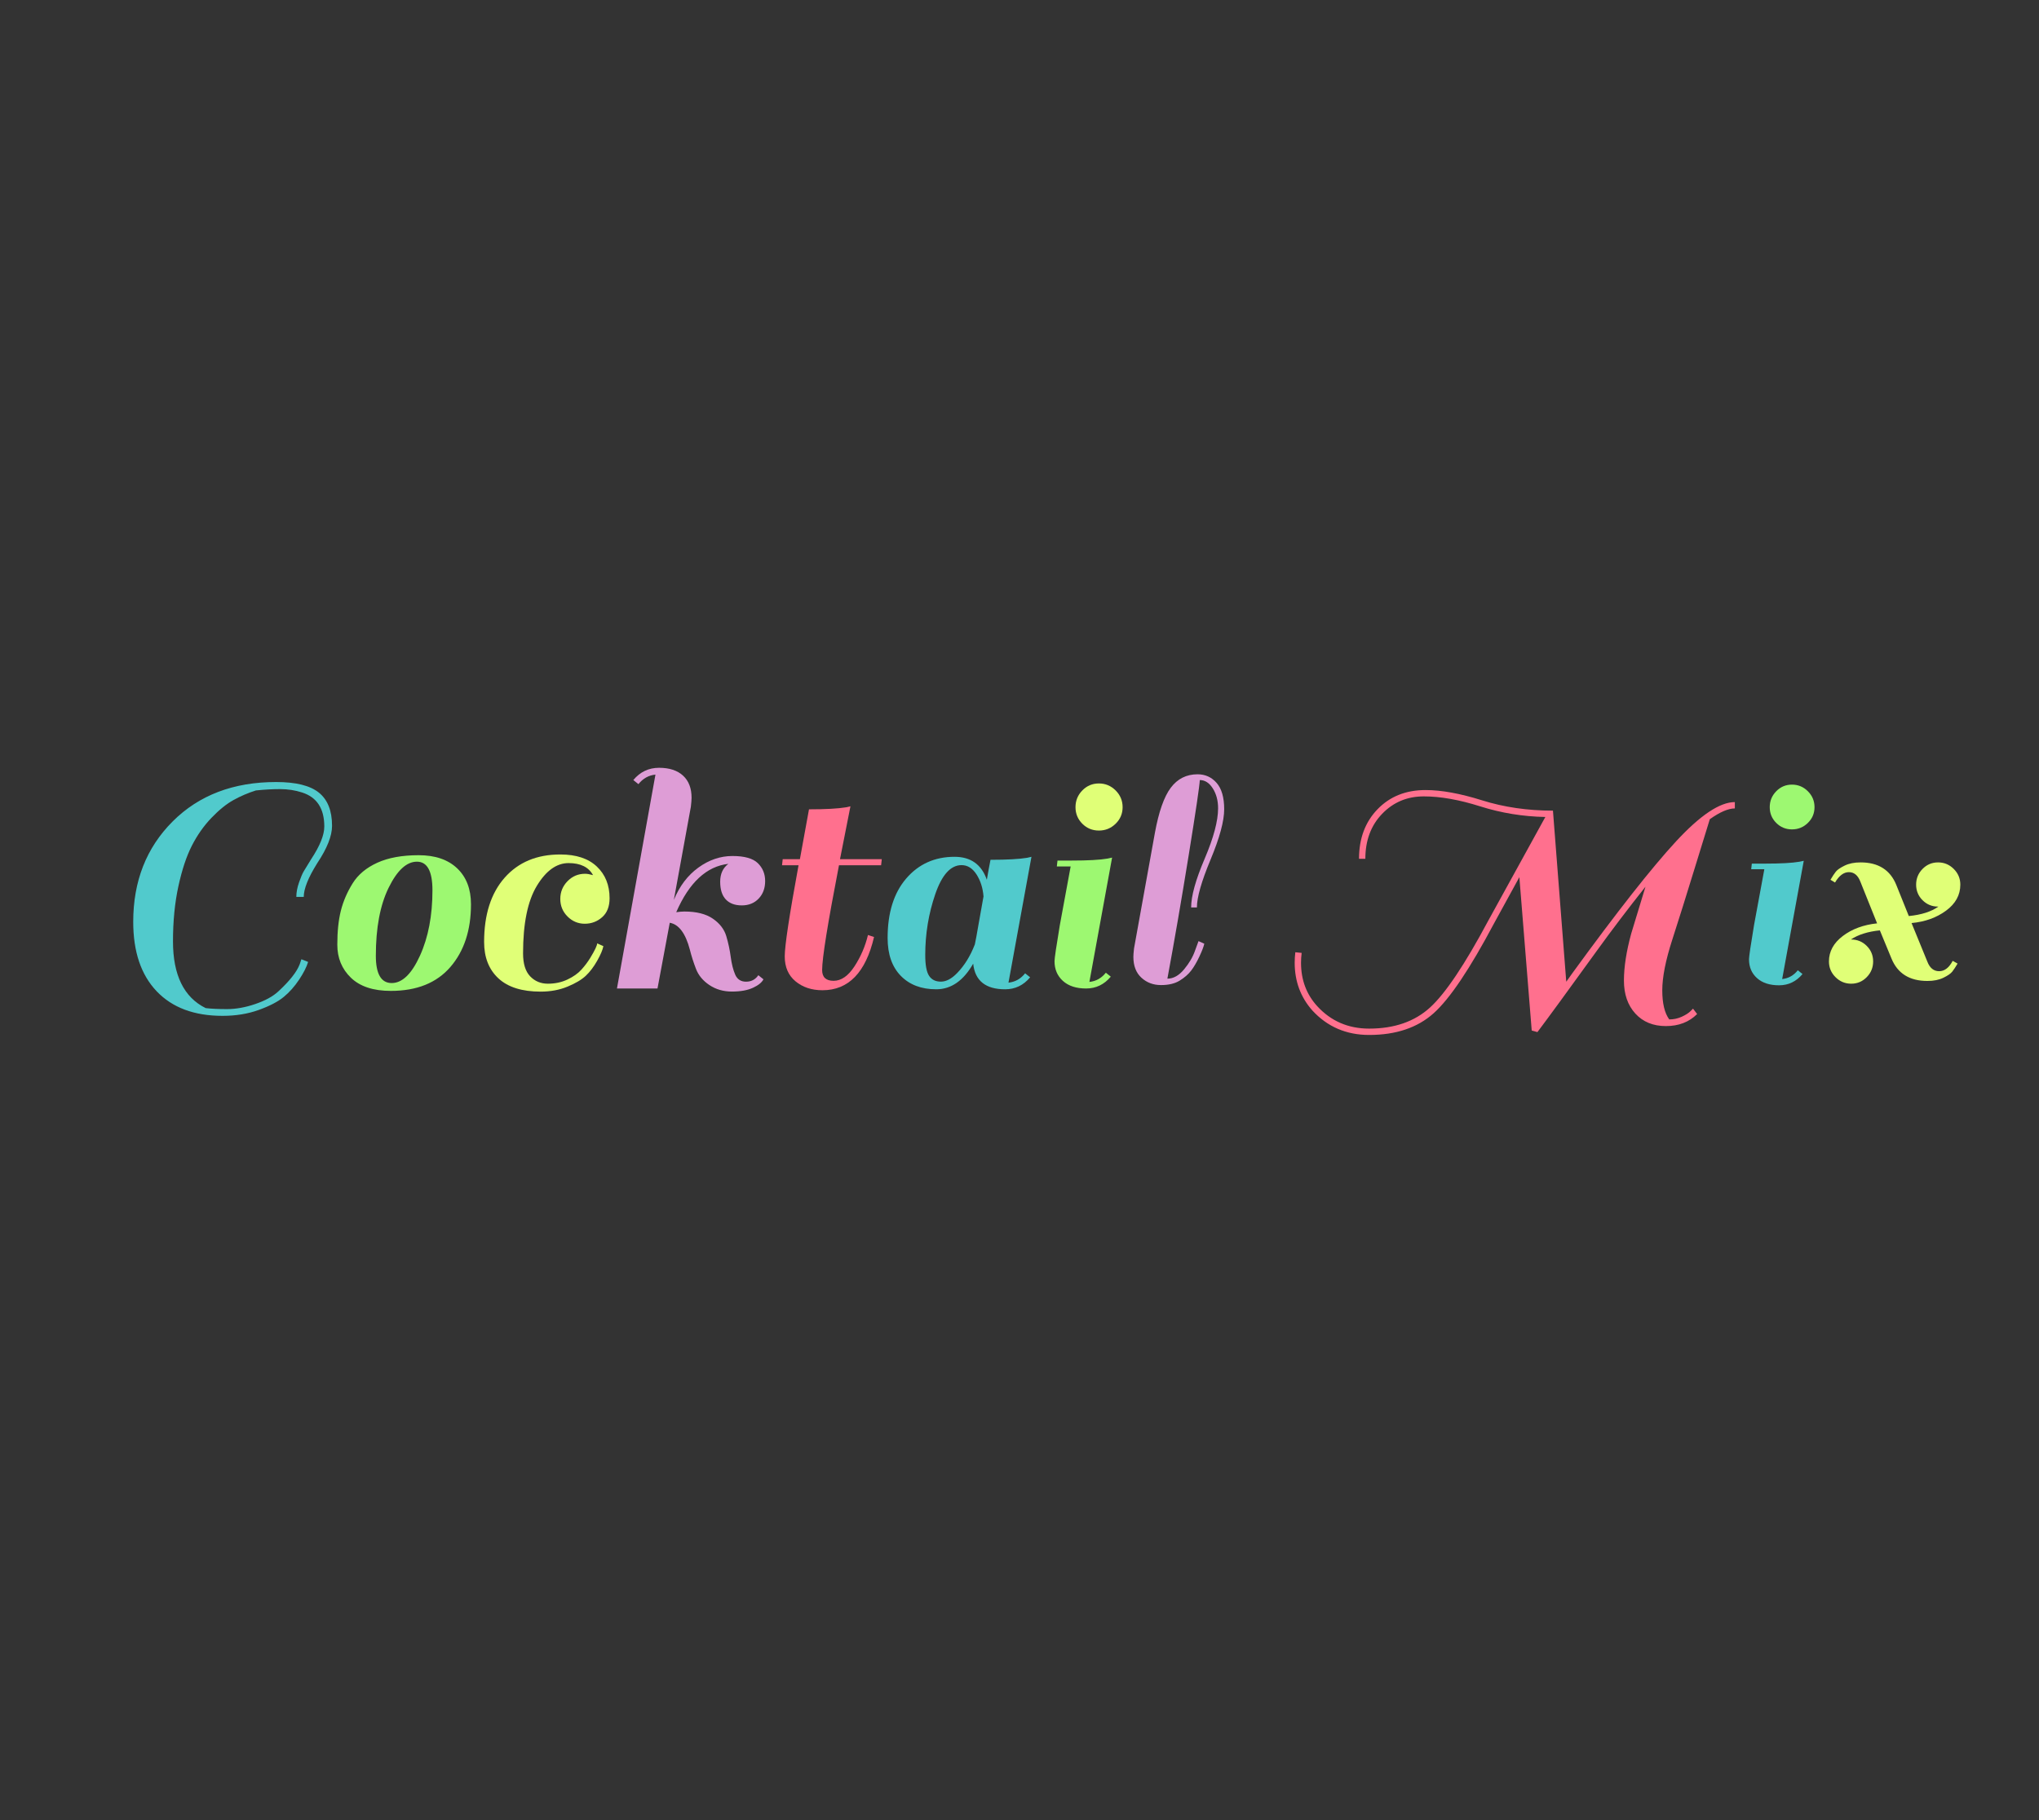 <?xml version="1.0" encoding="utf-8"?><svg xmlns="http://www.w3.org/2000/svg" width="280" height="250" preserveAspectRatio="xMidYMid" xmlns:xlink="http://www.w3.org/1999/xlink" style="margin-right:-2px;display:block;background-color:rgb(255, 251, 243);animation-play-state:paused" ><rect width="100%" height="100%" fill="#333333" stroke="none"/><style type="text/css" style="animation-play-state:paused" >text {
    text-anchor: middle; font-size: 46px; opacity: 0;
  }</style>


<g style="transform-origin:140px 125px;transform:matrix(0.575, 0, 0, 0.575, 0, 0);animation-play-state:paused" ><g transform="translate(140,125)" style="transform:matrix(1, 0, 0, 1, 140, 125);animation-play-state:paused" ><g transform="translate(0,0)" style="transform:matrix(1, 0, 0, 1, 0, 0);animation-play-state:paused" ><g class="path" style="transform-origin:-187.92px -2.657px;transform:matrix(1.006, 0, 0, 1.006, 0, 0);animation-timing-function:linear;animation-play-state:paused;animation-name:breath-629b9d7c-0de3-4226-b563-7e09d9233bb3;animation-iteration-count:infinite;animation-fill-mode:forwards;animation-duration:1s;animation-delay:-0.609s" ><path d="M16.80-10.88L16.80-10.88L16.80-10.88Q16.80 1.12 24.56 4.96L24.56 4.96L24.56 4.96Q26.48 5.20 29.64 5.20L29.64 5.20L29.64 5.20Q32.80 5.20 36.32 4L36.32 4L36.32 4Q39.84 2.80 41.76 1.04L41.76 1.04L41.76 1.04Q45.84-2.72 46.88-5.44L46.88-5.44L47.28-6.64L48.88-6L48.88-6Q48.32-4.16 46.72-1.76L46.72-1.76L46.72-1.76Q45.12 0.64 43.08 2.32L43.08 2.32L43.08 2.32Q41.04 4 37.16 5.40L37.16 5.40L37.16 5.40Q33.28 6.80 28.56 6.80L28.56 6.80L28.56 6.80Q18.48 6.80 12.92 0.96L12.92 0.96L12.92 0.96Q7.36-4.88 7.36-15.52L7.36-15.52L7.36-15.52Q7.36-30 16.72-39.36L16.72-39.36L16.72-39.36Q26.08-48.72 41.28-48.72L41.28-48.72L41.28-48.72Q48.32-48.72 51.44-46.20L51.44-46.20L51.44-46.20Q54.56-43.68 54.56-38.32L54.56-38.32L54.56-38.32Q54.56-34.72 51.04-29.44L51.04-29.44L51.04-29.44Q47.84-24.32 47.84-21.44L47.84-21.44L46.08-21.44L46.08-21.44Q46.08-23.04 46.72-24.88L46.72-24.88L46.72-24.88Q47.36-26.72 47.84-27.52L47.84-27.52L47.84-27.52Q48.32-28.32 49.60-30.40L49.60-30.40L49.60-30.40Q52.72-35.12 52.72-38.16L52.72-38.16L52.72-38.16Q52.72-44.56 47.44-46.24L47.44-46.24L47.44-46.24Q44.96-47.04 42.24-47.04L42.24-47.04L42.24-47.04Q39.52-47.04 36.48-46.72L36.48-46.72L36.48-46.72Q33.68-45.84 31.16-44.44L31.16-44.44L31.16-44.44Q28.64-43.04 25.92-40.20L25.92-40.20L25.92-40.20Q23.20-37.36 21.28-33.60L21.28-33.60L21.28-33.60Q19.36-29.84 18.08-23.96L18.08-23.96L18.08-23.96Q16.80-18.08 16.80-10.88" fill="#51cacc" stroke="none" stroke-width="none" transform="translate(-218.88,18.303)" style="transform:matrix(1, 0, 0, 1, -218.88, 18.303);fill:rgb(81, 202, 204);animation-play-state:paused" ></path></g>
<g class="path" style="transform-origin:-146.96px 3.103px;transform:matrix(1.018, 0, 0, 1.018, 0, 0);animation-timing-function:linear;animation-play-state:paused;animation-name:breath-629b9d7c-0de3-4226-b563-7e09d9233bb3;animation-iteration-count:infinite;animation-fill-mode:forwards;animation-duration:1s;animation-delay:-0.558s" ><path d="M68.80 0.72L68.80 0.72Q62.64 0.72 59.44-2.36L59.44-2.36L59.44-2.36Q56.24-5.44 56.24-10.12L56.24-10.12L56.24-10.12Q56.24-14.80 57.08-18.12L57.08-18.12L57.08-18.12Q57.92-21.44 59.84-24.52L59.84-24.52L59.84-24.52Q61.76-27.60 65.64-29.36L65.64-29.36L65.64-29.36Q69.52-31.12 75.32-31.12L75.32-31.12L75.32-31.12Q81.12-31.12 84.36-28.04L84.36-28.04L84.36-28.04Q87.60-24.96 87.60-19.60L87.60-19.60L87.60-19.60Q87.60-10.48 82.76-4.88L82.76-4.88L82.76-4.88Q77.92 0.72 68.80 0.72L68.80 0.72zM65.28-7.52L65.28-7.52L65.28-7.52Q65.28-1.12 69-1.12L69-1.12L69-1.12Q72.72-1.12 75.64-7.56L75.64-7.56L75.64-7.56Q78.56-14 78.56-22.88L78.56-22.88L78.56-22.88Q78.56-29.60 74.92-29.60L74.92-29.60L74.92-29.60Q71.28-29.60 68.28-23.48L68.28-23.48L68.28-23.48Q65.28-17.36 65.28-7.52" fill="#51cacc" stroke="none" stroke-width="none" transform="translate(-218.88,18.303)" style="transform:matrix(1, 0, 0, 1, -218.88, 18.303);fill:rgb(157, 248, 113);animation-play-state:paused" ></path></g>
<g class="path" style="transform-origin:-112.88px 3.103px;transform:matrix(1.029, 0, 0, 1.029, 0, 0);animation-timing-function:linear;animation-play-state:paused;animation-name:breath-629b9d7c-0de3-4226-b563-7e09d9233bb3;animation-iteration-count:infinite;animation-fill-mode:forwards;animation-duration:1s;animation-delay:-0.508s" ><path d="M110.80-16.72L110.80-16.72L110.80-16.72Q109.12-18.40 109.12-20.80L109.12-20.80L109.12-20.80Q109.12-23.20 110.80-24.92L110.80-24.92L110.80-24.92Q112.48-26.64 114.88-26.64L114.88-26.64L114.88-26.64Q115.60-26.64 116.72-26.32L116.72-26.32L116.72-26.32Q115.20-29.12 111.04-29.12L111.04-29.12L111.04-29.12Q106.88-29.12 103.68-23.84L103.68-23.84L103.68-23.84Q100.48-18.56 100.48-8.16L100.48-8.16L100.48-8.16Q100.48-4.56 102.12-2.84L102.12-2.84L102.12-2.84Q103.76-1.12 106.24-1.12L106.24-1.12L106.24-1.12Q108.72-1.12 110.76-2.08L110.76-2.08L110.76-2.08Q112.80-3.04 114.00-4.36L114.00-4.36L114.00-4.36Q115.20-5.68 116.08-7.12L116.08-7.12L116.08-7.12Q117.68-9.76 117.68-10.48L117.68-10.48L119.12-9.84L119.12-9.84Q118.88-8.56 117.68-6.44L117.68-6.44L117.68-6.44Q116.48-4.32 115.04-2.96L115.04-2.96L115.04-2.96Q113.60-1.60 110.80-0.44L110.80-0.44L110.80-0.44Q108.00 0.72 104.56 0.72L104.56 0.72L104.56 0.72Q98.08 0.72 94.76-2.36L94.76-2.36L94.76-2.36Q91.44-5.44 91.44-10.80L91.44-10.80L91.44-10.80Q91.44-20.32 96.20-25.72L96.20-25.72L96.20-25.72Q100.96-31.12 109.12-31.12L109.12-31.12L109.12-31.12Q114.64-31.12 117.60-28.32L117.60-28.32L117.60-28.32Q120.56-25.52 120.56-20.96L120.56-20.96L120.56-20.96Q120.56-18.08 118.84-16.56L118.84-16.56L118.84-16.56Q117.12-15.04 114.80-15.04L114.80-15.04L114.80-15.04Q112.48-15.04 110.80-16.72" fill="#51cacc" stroke="none" stroke-width="none" transform="translate(-218.88,18.303)" style="transform:matrix(1, 0, 0, 1, -218.88, 18.303);fill:rgb(224, 255, 119);animation-play-state:paused" ></path></g>
<g class="path" style="transform-origin:-78.44px -7.257px;transform:matrix(1.017, 0, 0, 1.017, 0, 0);animation-timing-function:linear;animation-play-state:paused;animation-name:breath-629b9d7c-0de3-4226-b563-7e09d9233bb3;animation-iteration-count:infinite;animation-fill-mode:forwards;animation-duration:1s;animation-delay:-0.457s" ><path d="M135.44-15.44L135.44-15.44L132.56 0L123.04 0L132.08-50.24L132.08-50.24Q129.68-50 128.08-48L128.08-48L126.88-48.96L126.88-48.96Q129.28-51.84 132.92-51.84L132.92-51.84L132.92-51.84Q136.56-51.84 138.56-50L138.56-50L138.56-50Q140.56-48.16 140.56-44.80L140.56-44.80L140.56-44.80Q140.56-44.16 140.40-42.72L140.40-42.72L140.40-42.72Q138.56-32.56 136.40-20.80L136.40-20.80L136.40-20.80Q138.40-25.68 142.16-28.40L142.16-28.40L142.16-28.40Q145.92-31.12 150.16-31.12L150.16-31.12L150.16-31.12Q154.40-31.12 156.12-29.44L156.12-29.44L156.12-29.44Q157.84-27.76 157.84-25.24L157.84-25.24L157.84-25.24Q157.84-22.72 156.32-21.12L156.32-21.12L156.32-21.12Q154.80-19.52 152.36-19.52L152.36-19.52L152.36-19.52Q149.92-19.52 148.60-20.92L148.60-20.92L148.60-20.92Q147.28-22.32 147.28-25.08L147.28-25.08L147.28-25.08Q147.28-27.84 149.20-29.28L149.20-29.28L149.20-29.28Q141.52-28.40 136.96-17.92L136.96-17.92L136.96-17.92Q138.08-18.08 138.88-18.08L138.88-18.08L138.88-18.08Q143.12-18.08 145.56-16.40L145.56-16.40L145.56-16.40Q148.00-14.72 148.72-12.28L148.72-12.28L148.72-12.28Q149.44-9.84 149.76-7.40L149.76-7.40L149.76-7.40Q150.08-4.96 150.80-3.28L150.80-3.28L150.80-3.28Q151.52-1.60 153.36-1.60L153.36-1.60L153.36-1.60Q155.20-1.60 156.24-3.12L156.24-3.12L157.44-2.16L157.44-2.16Q156.88-1.04 154.96-0.16L154.96-0.16L154.96-0.16Q153.04 0.72 150.04 0.72L150.04 0.72L150.04 0.72Q147.04 0.72 144.76-0.80L144.76-0.80L144.76-0.80Q142.48-2.32 141.60-4.60L141.60-4.60L141.60-4.60Q140.72-6.88 140.16-9.12L140.16-9.12L140.16-9.12Q138.64-14.88 135.44-15.44" fill="#51cacc" stroke="none" stroke-width="none" transform="translate(-218.88,18.303)" style="transform:matrix(1, 0, 0, 1, -218.88, 18.303);fill:rgb(222, 157, 214);animation-play-state:paused" ></path></g>
<g class="path" style="transform-origin:-44.8px -2.817px;transform:matrix(1.006, 0, 0, 1.006, 0, 0);animation-timing-function:linear;animation-play-state:paused;animation-name:breath-629b9d7c-0de3-4226-b563-7e09d9233bb3;animation-iteration-count:infinite;animation-fill-mode:forwards;animation-duration:1s;animation-delay:-0.406s" ><path d="M162.40-30.40L166.48-30.40L168.64-42.24L168.64-42.24Q174.56-42.24 177.44-42.72L177.44-42.72L178.48-42.96L178.48-42.96Q177.36-37.36 176-30.40L176-30.40L185.92-30.40L185.76-28.96L175.76-28.96L175.76-28.96Q171.76-8.32 171.76-4.08L171.76-4.08L171.76-4.08Q171.76-1.52 174.48-1.52L174.48-1.52L174.48-1.52Q177.20-1.52 179.44-4.96L179.44-4.96L179.44-4.96Q181.68-8.40 182.64-12.40L182.64-12.40L184.08-11.92L184.08-11.92Q181.12 0.72 171.84 0.72L171.84 0.72L171.84 0.72Q168 0.72 165.44-1.40L165.44-1.40L165.44-1.40Q162.88-3.52 162.88-7.32L162.88-7.32L162.88-7.32Q162.88-11.12 166.16-28.96L166.16-28.96L162.24-28.96L162.40-30.40" fill="#51cacc" stroke="none" stroke-width="none" transform="translate(-218.88,18.303)" style="transform:matrix(1, 0, 0, 1, -218.88, 18.303);fill:rgb(255, 112, 142);animation-play-state:paused" ></path></g>
<g class="path" style="transform-origin:-14.32px 3.103px;transform:matrix(0.994, 0, 0, 0.994, 0, 0);animation-timing-function:linear;animation-play-state:paused;animation-name:breath-629b9d7c-0de3-4226-b563-7e09d9233bb3;animation-iteration-count:infinite;animation-fill-mode:forwards;animation-duration:1s;animation-delay:-0.355s" ><path d="M215.52 0.72L215.52 0.72L215.52 0.72Q208.48 0.72 207.84-5.44L207.84-5.44L207.84-5.44Q204.32 0.72 198.96 0.72L198.96 0.72L198.96 0.72Q193.60 0.72 190.44-2.52L190.44-2.52L190.44-2.52Q187.28-5.76 187.28-11.60L187.28-11.60L187.28-11.60Q187.28-20.72 191.76-25.92L191.76-25.92L191.76-25.92Q196.24-31.12 203.36-31.12L203.36-31.12L203.36-31.12Q209.20-31.12 211.12-25.60L211.12-25.60L211.12-25.60Q211.52-28 212-30.40L212-30.40L212-30.40Q217.92-30.40 220.80-30.88L220.80-30.88L221.84-31.12L216.32-0.88L216.32-0.88Q218.72-1.12 220.32-3.12L220.32-3.12L221.52-2.16L221.52-2.16Q219.12 0.72 215.52 0.72zM196.32-7.52L196.32-7.52Q196.32-3.92 197.24-2.52L197.24-2.52L197.24-2.52Q198.16-1.12 200.08-1.12L200.08-1.12L200.08-1.12Q202-1.12 204-3.20L204-3.20L204-3.20Q206.64-5.92 208.24-10.08L208.24-10.08L208.24-10.08Q208.48-11.12 209.16-15.08L209.16-15.08L209.16-15.08Q209.84-19.04 210.32-21.60L210.32-21.60L210.32-21.60Q210.08-24.64 208.64-26.88L208.64-26.88L208.64-26.88Q207.20-29.12 205.04-29.12L205.04-29.12L205.04-29.12Q201.12-29.12 198.72-22.12L198.72-22.12L198.72-22.12Q196.32-15.12 196.32-7.52L196.32-7.52" fill="#51cacc" stroke="none" stroke-width="none" transform="translate(-218.88,18.303)" style="transform:matrix(1, 0, 0, 1, -218.88, 18.303);fill:rgb(81, 202, 204);animation-play-state:paused" ></path></g>
<g class="path" style="transform-origin:15.24px 3.103px;transform:matrix(0.982, 0, 0, 0.982, 0, 0);animation-timing-function:linear;animation-play-state:paused;animation-name:breath-629b9d7c-0de3-4226-b563-7e09d9233bb3;animation-iteration-count:infinite;animation-fill-mode:forwards;animation-duration:1s;animation-delay:-0.305s" ><path d="M240.80-2.16L240.80-2.16Q238.40 0.72 234.80 0.72L234.80 0.72L234.80 0.72Q231.20 0.72 229.16-1.12L229.16-1.12L229.16-1.12Q227.12-2.96 227.12-5.92L227.12-5.92L227.12-5.92Q227.12-6.96 228.40-14.64L228.40-14.64L231.04-28.96L227.68-28.96L227.84-30.40L231.28-30.40L231.28-30.40Q237.20-30.40 240-30.88L240-30.88L241.12-31.12L235.60-0.88L235.60-0.88Q238-1.12 239.60-3.12L239.60-3.12L240.80-2.16" fill="#51cacc" stroke="none" stroke-width="none" transform="translate(-218.88,18.303)" style="transform:matrix(1, 0, 0, 1, -218.88, 18.303);fill:rgb(157, 248, 113);animation-play-state:paused" ></path></g>
<g class="path" style="transform-origin:19px -24.617px;transform:matrix(0.97, 0, 0, 0.97, 0, 0);animation-timing-function:linear;animation-play-state:paused;animation-name:breath-629b9d7c-0de3-4226-b563-7e09d9233bb3;animation-iteration-count:infinite;animation-fill-mode:forwards;animation-duration:1s;animation-delay:-0.254s" ><path d="M233.76-38.80L233.76-38.80L233.76-38.80Q232.08-40.48 232.08-42.88L232.08-42.88L232.08-42.88Q232.08-45.28 233.76-47L233.76-47L233.76-47Q235.44-48.72 237.84-48.72L237.84-48.72L237.84-48.72Q240.24-48.72 241.96-47L241.96-47L241.96-47Q243.68-45.28 243.68-42.88L243.68-42.88L243.68-42.88Q243.68-40.48 241.96-38.80L241.96-38.80L241.96-38.80Q240.24-37.12 237.84-37.12L237.84-37.12L237.84-37.12Q235.44-37.12 233.76-38.80" fill="#51cacc" stroke="none" stroke-width="none" transform="translate(-218.88,18.303)" style="transform:matrix(1, 0, 0, 1, -218.88, 18.303);fill:rgb(224, 255, 119);animation-play-state:paused" ></path></g>
<g class="path" style="transform-origin:38.04px -7.257px;transform:matrix(0.958, 0, 0, 0.958, 0, 0);animation-timing-function:linear;animation-play-state:paused;animation-name:breath-629b9d7c-0de3-4226-b563-7e09d9233bb3;animation-iteration-count:infinite;animation-fill-mode:forwards;animation-duration:1s;animation-delay:-0.203s" ><path d="M260-2.88L260-2.88L260-2.88Q258.96-1.52 257.16-0.40L257.16-0.40L257.16-0.40Q255.36 0.72 252.48 0.72L252.48 0.72L252.48 0.72Q249.60 0.72 247.60-1.12L247.60-1.12L247.60-1.12Q245.60-2.96 245.60-6.32L245.60-6.32L245.60-6.32Q245.60-6.96 245.76-8.40L245.76-8.40L250.96-37.20L250.96-37.20Q252.40-45.12 254.92-48.48L254.92-48.48L254.92-48.48Q257.44-51.84 261.60-51.84L261.60-51.84L261.60-51.84Q264.48-51.84 266.36-49.68L266.36-49.68L266.36-49.68Q268.24-47.52 268.24-43.12L268.24-43.12L268.24-43.12Q268.24-38.72 264.84-30.56L264.84-30.56L264.84-30.56Q261.44-22.40 261.44-18.64L261.44-18.64L260-18.64L260-18.64Q260-22.88 263.36-30.76L263.36-30.76L263.36-30.76Q266.72-38.64 266.72-43.36L266.72-43.36L266.72-43.36Q266.72-46.24 265.40-48.32L265.40-48.32L265.40-48.32Q264.08-50.40 262.16-50.40L262.16-50.40L262.16-50.40Q262.08-48.32 259.40-31.72L259.40-31.72L259.40-31.72Q256.72-15.12 254.08-0.88L254.08-0.88L254.08-0.88Q256.32-0.88 258.24-3.20L258.24-3.20L258.24-3.20Q260.16-5.52 260.96-7.84L260.96-7.84L261.84-10.24L263.28-9.60L263.28-9.60Q263.04-8.48 262.04-6.36L262.04-6.36L262.04-6.36Q261.04-4.24 260-2.88" fill="#51cacc" stroke="none" stroke-width="none" transform="translate(-218.88,18.303)" style="transform:matrix(1, 0, 0, 1, -218.88, 18.303);fill:rgb(222, 157, 214);animation-play-state:paused" ></path></g>
<g class="path" style="transform-origin:118.28px 0.583px;transform:matrix(0.946, 0, 0, 0.946, 0, 0);animation-timing-function:linear;animation-play-state:paused;animation-name:breath-629b9d7c-0de3-4226-b563-7e09d9233bb3;animation-iteration-count:infinite;animation-fill-mode:forwards;animation-duration:1s;animation-delay:-0.152s" ><path d="M382.16 6.56L383.20 7.92L383.20 7.92Q380.16 10.96 375.32 10.96L375.32 10.96L375.32 10.96Q370.48 10.96 367.60 7.80L367.60 7.80L367.60 7.80Q364.72 4.64 364.72-0.52L364.72-0.52L364.72-0.52Q364.72-5.68 366.56-12.40L366.56-12.40L370.16-24.24L370.16-24.24Q363.44-15.76 357.84-8L357.84-8L357.84-8Q346.80 7.28 342.88 12.48L342.88 12.48L341.44 12.08L338.32-26.64L331.92-14.96L331.92-14.96Q322.80 2.24 316.68 7.72L316.68 7.72L316.68 7.72Q310.56 13.20 300.40 13.20L300.40 13.20L300.40 13.20Q291.76 13.20 286.08 7.04L286.08 7.04L286.08 7.04Q281.60 2 281.60-5.04L281.60-5.04L281.60-5.04Q281.60-6.32 281.76-7.68L281.76-7.68L283.36-7.52L283.36-7.52Q283.20-6.24 283.20-5.04L283.20-5.04L283.20-5.04Q283.20 1.44 287.28 5.92L287.28 5.92L287.28 5.92Q292.48 11.60 300.40 11.60L300.40 11.60L300.40 11.60Q309.92 11.60 315.76 6.28L315.76 6.28L315.76 6.28Q321.60 0.96 330.48-15.68L330.48-15.68L344.88-41.84L344.88-41.84Q336.40-42 328.44-44.52L328.44-44.52L328.44-44.52Q320.48-47.04 314.20-47.04L314.20-47.04L314.20-47.04Q307.92-47.04 303.68-42.64L303.68-42.64L303.68-42.64Q299.44-38.24 299.44-31.28L299.44-31.28L297.84-31.28L297.84-31.28Q297.84-38.96 302.52-43.80L302.52-43.80L302.52-43.80Q307.20-48.64 314.64-48.64L314.64-48.64L314.64-48.64Q320.64-48.64 328.92-46.04L328.92-46.04L328.92-46.04Q337.20-43.44 346.80-43.44L346.80-43.44L350.16-0.24L351.76-2.48L351.76-2.48Q368.64-25.68 377.84-35.64L377.84-35.64L377.84-35.64Q387.04-45.60 392.72-45.60L392.72-45.60L392.72-44L392.72-44Q390.24-44 386.40-41.28L386.40-41.28L386.40-41.28Q385.84-39.52 382.64-29.08L382.64-29.08L382.64-29.08Q379.44-18.64 376.92-10.84L376.92-10.84L376.92-10.84Q374.40-3.04 374.40 1.92L374.40 1.92L374.40 1.92Q374.40 6.88 376.16 9.28L376.16 9.28L376.16 9.28Q377.84 9.28 379.32 8.60L379.32 8.60L379.32 8.60Q380.80 7.92 381.52 7.20L381.52 7.20L382.16 6.56" fill="#51cacc" stroke="none" stroke-width="none" transform="translate(-218.88,18.303)" style="transform:matrix(1, 0, 0, 1, -218.88, 18.303);fill:rgb(255, 112, 142);animation-play-state:paused" ></path></g>
<g class="path" style="transform-origin:180.76px 3.103px;transform:matrix(0.934, 0, 0, 0.934, 0, 0);animation-timing-function:linear;animation-play-state:paused;animation-name:breath-629b9d7c-0de3-4226-b563-7e09d9233bb3;animation-iteration-count:infinite;animation-fill-mode:forwards;animation-duration:1s;animation-delay:-0.102s" ><path d="M406.32-2.16L406.32-2.16Q403.92 0.72 400.32 0.72L400.32 0.72L400.32 0.72Q396.72 0.72 394.68-1.12L394.68-1.12L394.68-1.12Q392.64-2.96 392.64-5.92L392.64-5.92L392.64-5.92Q392.64-6.96 393.92-14.64L393.92-14.64L396.56-28.96L393.20-28.96L393.36-30.40L396.80-30.40L396.80-30.40Q402.72-30.40 405.52-30.88L405.52-30.88L406.64-31.12L401.12-0.88L401.12-0.88Q403.52-1.12 405.12-3.12L405.12-3.12L406.32-2.16" fill="#51cacc" stroke="none" stroke-width="none" transform="translate(-218.88,18.303)" style="transform:matrix(1, 0, 0, 1, -218.88, 18.303);fill:rgb(81, 202, 204);animation-play-state:paused" ></path></g>
<g class="path" style="transform-origin:184.52px -24.617px;transform:matrix(0.922, 0, 0, 0.922, 0, 0);animation-timing-function:linear;animation-play-state:paused;animation-name:breath-629b9d7c-0de3-4226-b563-7e09d9233bb3;animation-iteration-count:infinite;animation-fill-mode:forwards;animation-duration:1s;animation-delay:-0.051s" ><path d="M399.28-38.80L399.28-38.80L399.28-38.80Q397.60-40.48 397.60-42.88L397.60-42.88L397.60-42.88Q397.60-45.28 399.28-47L399.28-47L399.28-47Q400.96-48.72 403.36-48.72L403.36-48.72L403.36-48.72Q405.76-48.72 407.48-47L407.48-47L407.48-47Q409.20-45.28 409.20-42.88L409.20-42.88L409.20-42.88Q409.20-40.48 407.48-38.80L407.48-38.80L407.48-38.80Q405.76-37.12 403.36-37.12L403.36-37.12L403.36-37.12Q400.96-37.12 399.28-38.80" fill="#51cacc" stroke="none" stroke-width="none" transform="translate(-218.88,18.303)" style="transform:matrix(1, 0, 0, 1, -218.88, 18.303);fill:rgb(157, 248, 113);animation-play-state:paused" ></path></g>
<g class="path" style="transform-origin:209px 3.103px;transform:matrix(0.91, 0, 0, 0.91, 0, 0);animation-timing-function:linear;animation-play-state:paused;animation-name:breath-629b9d7c-0de3-4226-b563-7e09d9233bb3;animation-iteration-count:infinite;animation-fill-mode:forwards;animation-duration:1s" ><path d="M432.32-15.20L436.48-5.04L436.48-5.04Q437.44-2.56 439.56-2.56L439.56-2.56L439.56-2.56Q441.68-2.56 443.12-5.28L443.12-5.28L444.40-4.56L444.40-4.56Q443.60-3.20 443-2.44L443-2.44L443-2.44Q442.40-1.68 440.68-0.84L440.68-0.84L440.68-0.84Q438.96 0 436.48 0L436.48 0L436.48 0Q429.44 0 427.04-5.92L427.04-5.92L424-13.28L424-13.28Q419.28-12.80 416.40-10.88L416.40-10.88L416.48-10.88L416.48-10.88Q418.88-10.88 420.56-9.20L420.56-9.20L420.56-9.20Q422.24-7.52 422.24-5.12L422.24-5.12L422.24-5.12Q422.24-2.72 420.56-1L420.56-1L420.56-1Q418.88 0.72 416.48 0.72L416.48 0.72L416.48 0.72Q414.08 0.72 412.36-1L412.36-1L412.36-1Q410.64-2.72 410.64-5.12L410.64-5.12L410.64-5.12Q410.64-9.04 414.28-11.80L414.28-11.80L414.28-11.80Q417.92-14.56 423.28-15.12L423.28-15.12L418.88-26.08L418.88-26.08Q417.92-28.56 415.88-28.56L415.88-28.56L415.88-28.56Q413.84-28.56 412.24-25.84L412.24-25.84L411.04-26.56L411.04-26.56Q411.84-27.92 412.44-28.68L412.44-28.68L412.44-28.68Q413.04-29.44 414.76-30.28L414.76-30.28L414.76-30.28Q416.48-31.12 418.96-31.12L418.96-31.12L418.96-31.12Q425.92-31.12 428.32-25.20L428.32-25.20L431.60-17.04L431.60-17.04Q436.56-17.52 439.36-19.52L439.36-19.52L439.28-19.52L439.28-19.52Q436.88-19.52 435.20-21.20L435.20-21.20L435.20-21.20Q433.52-22.88 433.52-25.28L433.52-25.28L433.52-25.28Q433.52-27.68 435.20-29.40L435.20-29.40L435.20-29.40Q436.88-31.12 439.28-31.12L439.28-31.12L439.28-31.12Q441.68-31.12 443.40-29.40L443.40-29.40L443.40-29.40Q445.12-27.68 445.12-25.28L445.12-25.28L445.12-25.28Q445.12-21.20 441.36-18.44L441.36-18.44L441.36-18.44Q437.60-15.68 432.32-15.20L432.32-15.20" fill="#51cacc" stroke="none" stroke-width="none" transform="translate(-218.88,18.303)" style="transform:matrix(1, 0, 0, 1, -218.88, 18.303);fill:rgb(224, 255, 119);animation-play-state:paused" ></path></g></g></g></g></svg>